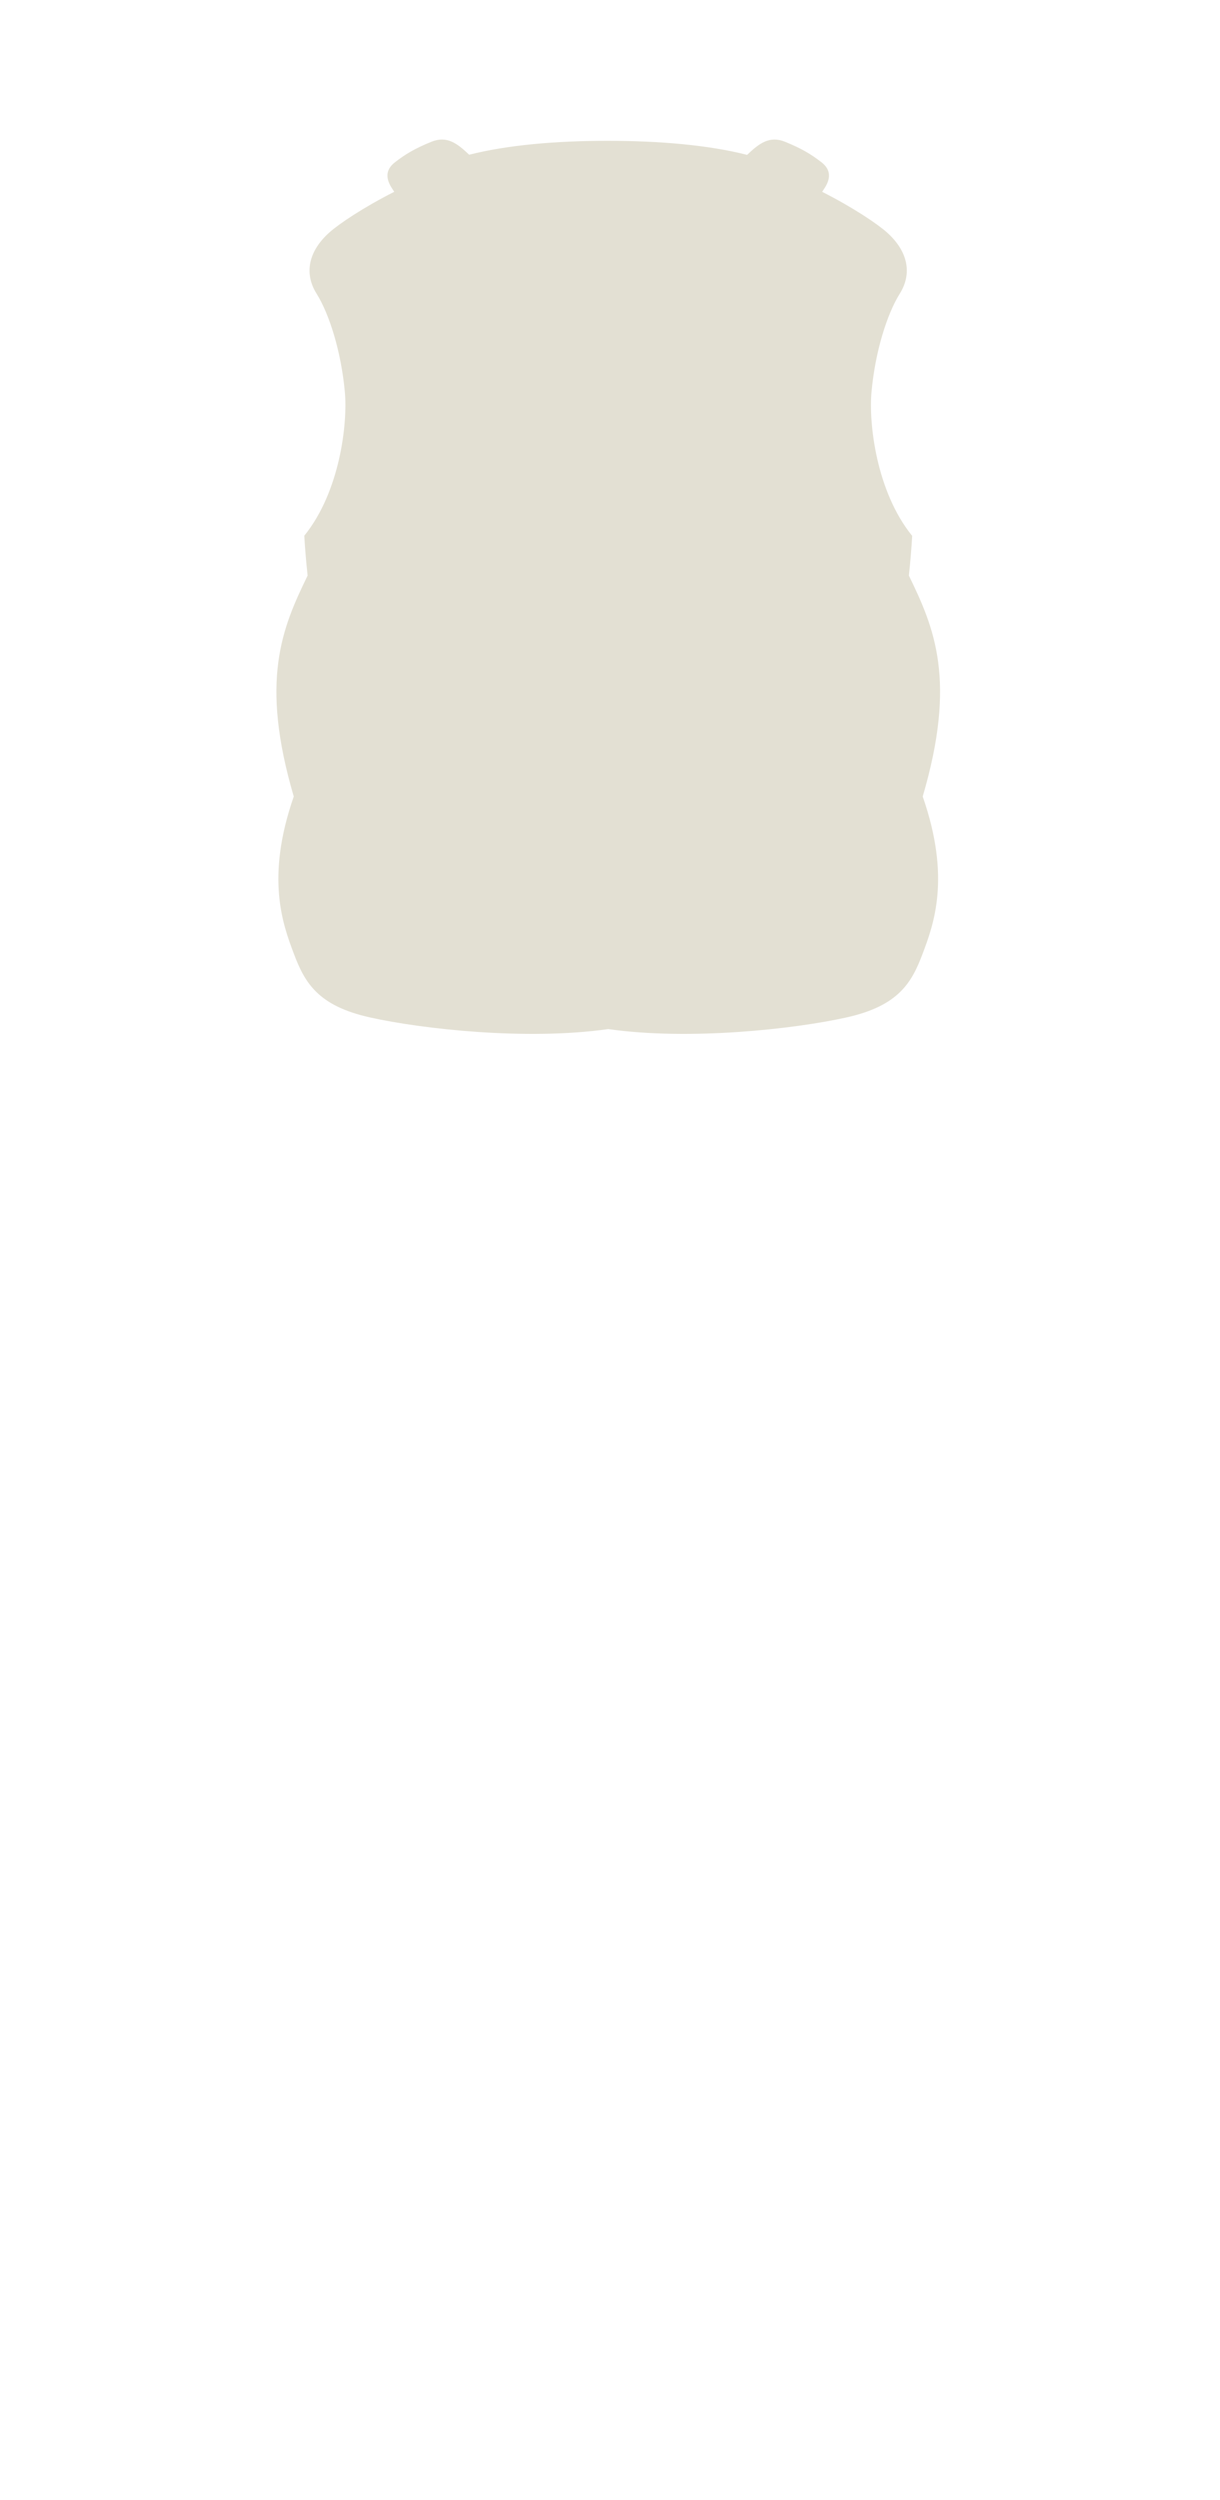 <svg width="63" height="129" viewBox="0 0 63 129" fill="none" xmlns="http://www.w3.org/2000/svg">
<path d="M15.17 49.2C14.606 47.7 13.706 45.3 15.17 41.1C13.406 35.1 14.57 32.4 15.885 29.7C15.81 28.986 15.75 28.308 15.714 27.643C17.567 25.351 17.954 21.836 17.809 20.235C17.618 18.133 17.003 16.2 16.349 15.155C15.694 14.11 15.927 12.966 17.003 12C17.497 11.556 18.747 10.714 20.358 9.897C20.304 9.817 20.254 9.74 20.209 9.666C19.96 9.257 19.861 8.786 20.398 8.371C20.935 7.956 21.418 7.665 22.273 7.317C23.081 6.987 23.614 7.402 24.228 7.984C26.214 7.482 28.693 7.266 31.37 7.266C34.061 7.266 36.589 7.484 38.579 7.992C39.197 7.406 39.731 6.986 40.543 7.317C41.397 7.665 41.881 7.956 42.418 8.371C42.954 8.786 42.856 9.257 42.607 9.666C42.561 9.741 42.511 9.818 42.456 9.898C44.066 10.715 45.315 11.557 45.809 12C46.884 12.966 47.117 14.11 46.463 15.155C45.809 16.2 45.193 18.133 45.003 20.235C44.857 21.838 45.246 25.359 47.104 27.651C47.068 28.313 47.008 28.989 46.934 29.7C48.248 32.4 49.413 35.1 47.648 41.1C49.112 45.3 48.212 47.7 47.648 49.2C47.085 50.7 46.41 51.9 43.709 52.5C41.01 53.1 35.609 53.7 31.408 53.1C27.206 53.7 21.809 53.1 19.109 52.5C16.409 51.9 15.734 50.7 15.17 49.2Z" fill="#E3E0D3"/>
</svg>
